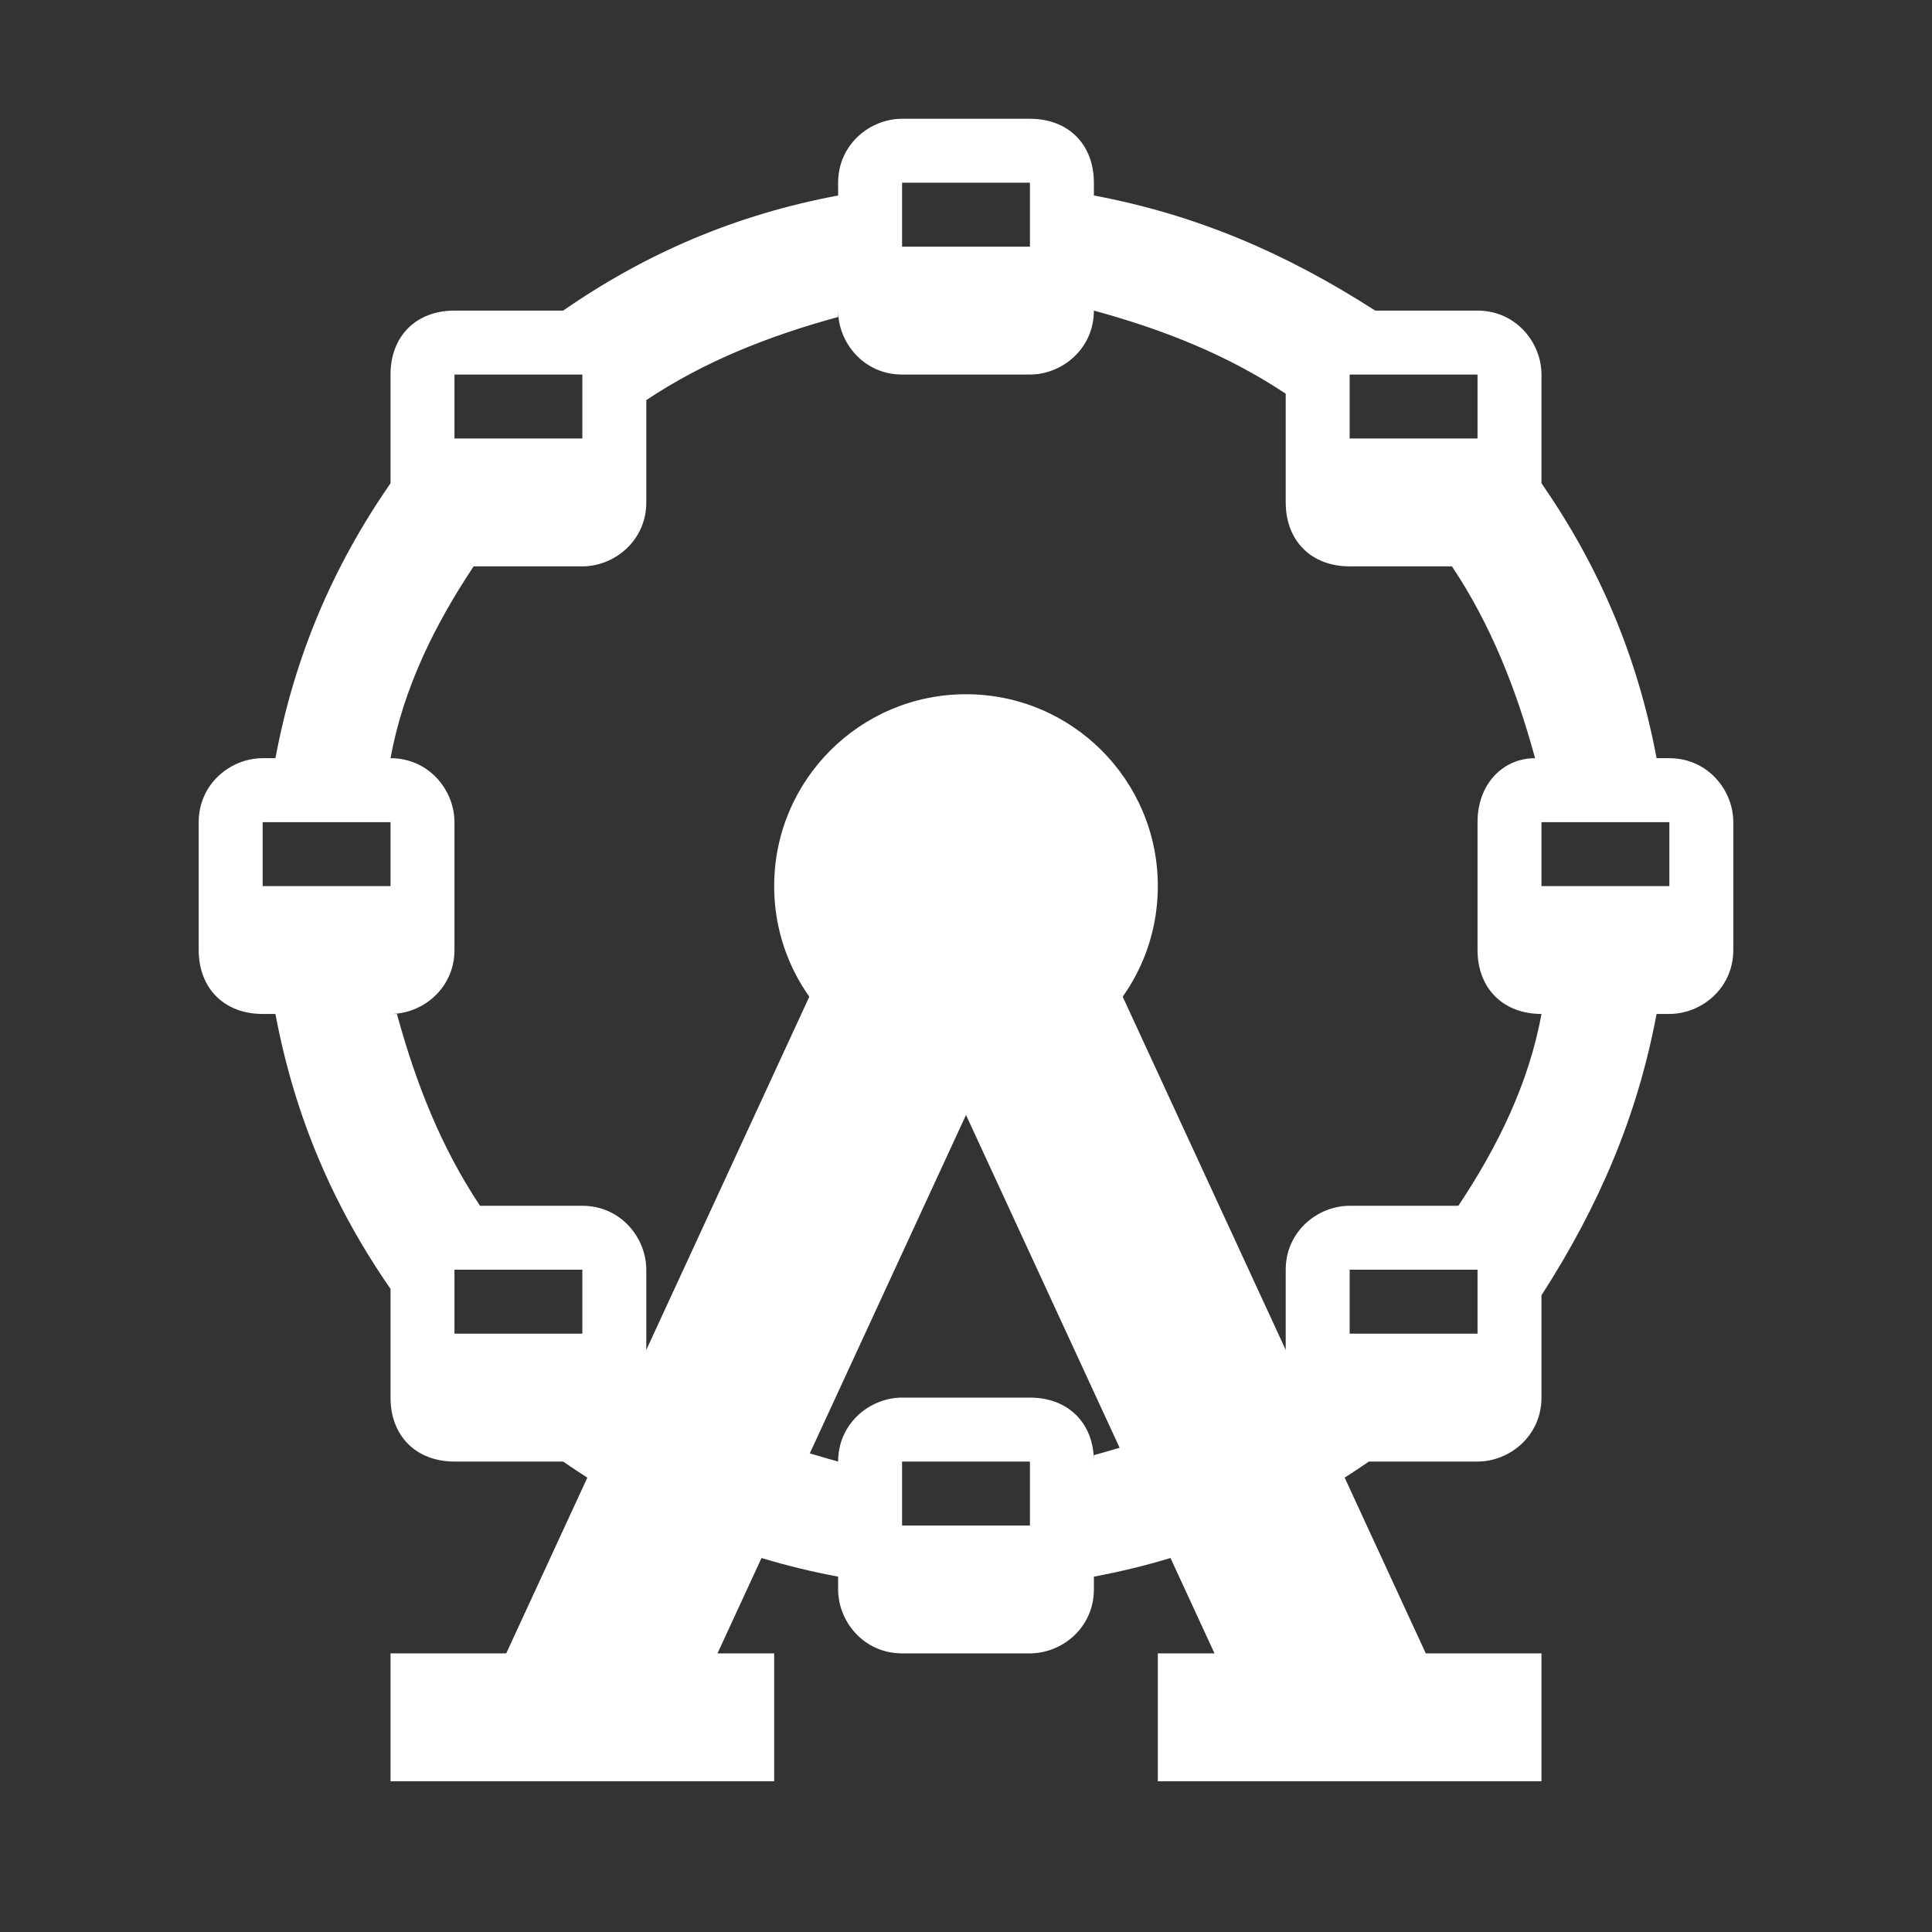 <svg width="48" height="48" viewBox="0 0 580 580" fill="none" xmlns="http://www.w3.org/2000/svg">
<rect x="0" y="0" width="580" height="580" fill="#333333" stroke="none"/>
<g clip-path="url(#clip0)">
<path d="M174.825 515.551L290 266.005L405.175 515.551" stroke="white" stroke-width="57.587" stroke-miterlimit="10" stroke-linejoin="round" />
<path d="M290 323.592C321.804 323.592 347.587 297.81 347.587 266.005C347.587 234.2 321.804 208.417 290 208.417C258.195 208.417 232.412 234.2 232.412 266.005C232.412 297.81 258.195 323.592 290 323.592Z" fill="white" />
<path d="M347.588 515.551H462.763" stroke="white" stroke-width="38.392" stroke-miterlimit="10" stroke-linejoin="round" />
<path d="M117.237 515.551H232.412" stroke="white" stroke-width="38.392" stroke-miterlimit="10" stroke-linejoin="round" />
<path d="M501.155 227.614H497.316C491.557 196.9 480.039 170.026 462.763 145.072V112.439C462.763 102.841 455.085 93.243 443.567 93.243H412.854C385.98 75.966 359.105 64.449 328.392 58.69V54.851C328.392 43.334 320.714 35.655 309.196 35.655H270.805C261.207 35.655 251.609 43.334 251.609 54.851V58.69C220.895 64.449 194.021 75.966 169.067 93.243H136.434C124.916 93.243 117.238 100.921 117.238 112.439V145.072C99.962 170.026 88.444 196.9 82.685 227.614H78.846C69.248 227.614 59.65 235.292 59.65 246.81V285.201C59.65 296.719 67.329 304.397 78.846 304.397H82.685C88.444 335.11 99.962 361.985 117.238 386.939V419.572C117.238 431.09 124.916 438.768 136.434 438.768H169.067C194.021 456.044 220.895 467.562 251.609 473.32V477.16C251.609 486.757 259.287 496.355 270.805 496.355H309.196C318.794 496.355 328.392 488.677 328.392 477.16V473.32C359.105 467.562 385.98 456.044 410.934 438.768H443.567C453.165 438.768 462.763 431.09 462.763 419.572V388.859C480.039 361.985 491.557 335.11 497.316 304.397H501.155C510.753 304.397 520.351 296.719 520.351 285.201V246.81C520.351 237.212 512.672 227.614 501.155 227.614ZM443.567 112.439V131.634H405.176V112.439H443.567ZM270.805 54.851H309.196V74.047H270.805V54.851ZM136.434 112.439H174.825V131.634H136.434V112.439ZM78.846 266.005V246.81H117.238V266.005H78.846ZM136.434 400.376V381.18H174.825V400.376H136.434ZM309.196 457.964H270.805V438.768H309.196V457.964ZM443.567 400.376H405.176V381.18H443.567V400.376ZM437.808 361.985H405.176C395.578 361.985 385.98 369.663 385.98 381.18V411.894C368.703 423.411 349.508 431.09 328.392 436.848V438.768C328.392 427.25 320.714 419.572 309.196 419.572H270.805C261.207 419.572 251.609 427.25 251.609 438.768C230.493 433.009 211.298 425.331 194.021 413.813V381.18C194.021 371.582 186.343 361.985 174.825 361.985H144.112C132.595 344.708 124.916 325.512 119.157 304.397H117.238C126.836 304.397 136.434 296.719 136.434 285.201V246.81C136.434 237.212 128.755 227.614 117.238 227.614C121.077 206.498 130.675 187.302 142.192 170.026H174.825C184.423 170.026 194.021 162.348 194.021 150.83V120.117C211.298 108.599 230.493 100.921 251.609 95.162V93.243C251.609 102.841 259.287 112.439 270.805 112.439H309.196C318.794 112.439 328.392 104.76 328.392 93.243C349.508 99.001 368.703 106.68 385.98 118.197V150.83C385.98 162.348 393.658 170.026 405.176 170.026H435.889C447.406 187.302 455.085 206.498 460.843 227.614C451.246 227.614 443.567 235.292 443.567 246.81V285.201C443.567 296.719 451.246 304.397 462.763 304.397C458.924 325.512 449.326 344.708 437.808 361.985ZM501.155 266.005H462.763V246.81H501.155V266.005Z" fill="white" />
</g>
<defs>
<clipPath id="clip0">
<path d="M0 0H580V580H0V0Z" fill="white" />
</clipPath>
</defs>
</svg>